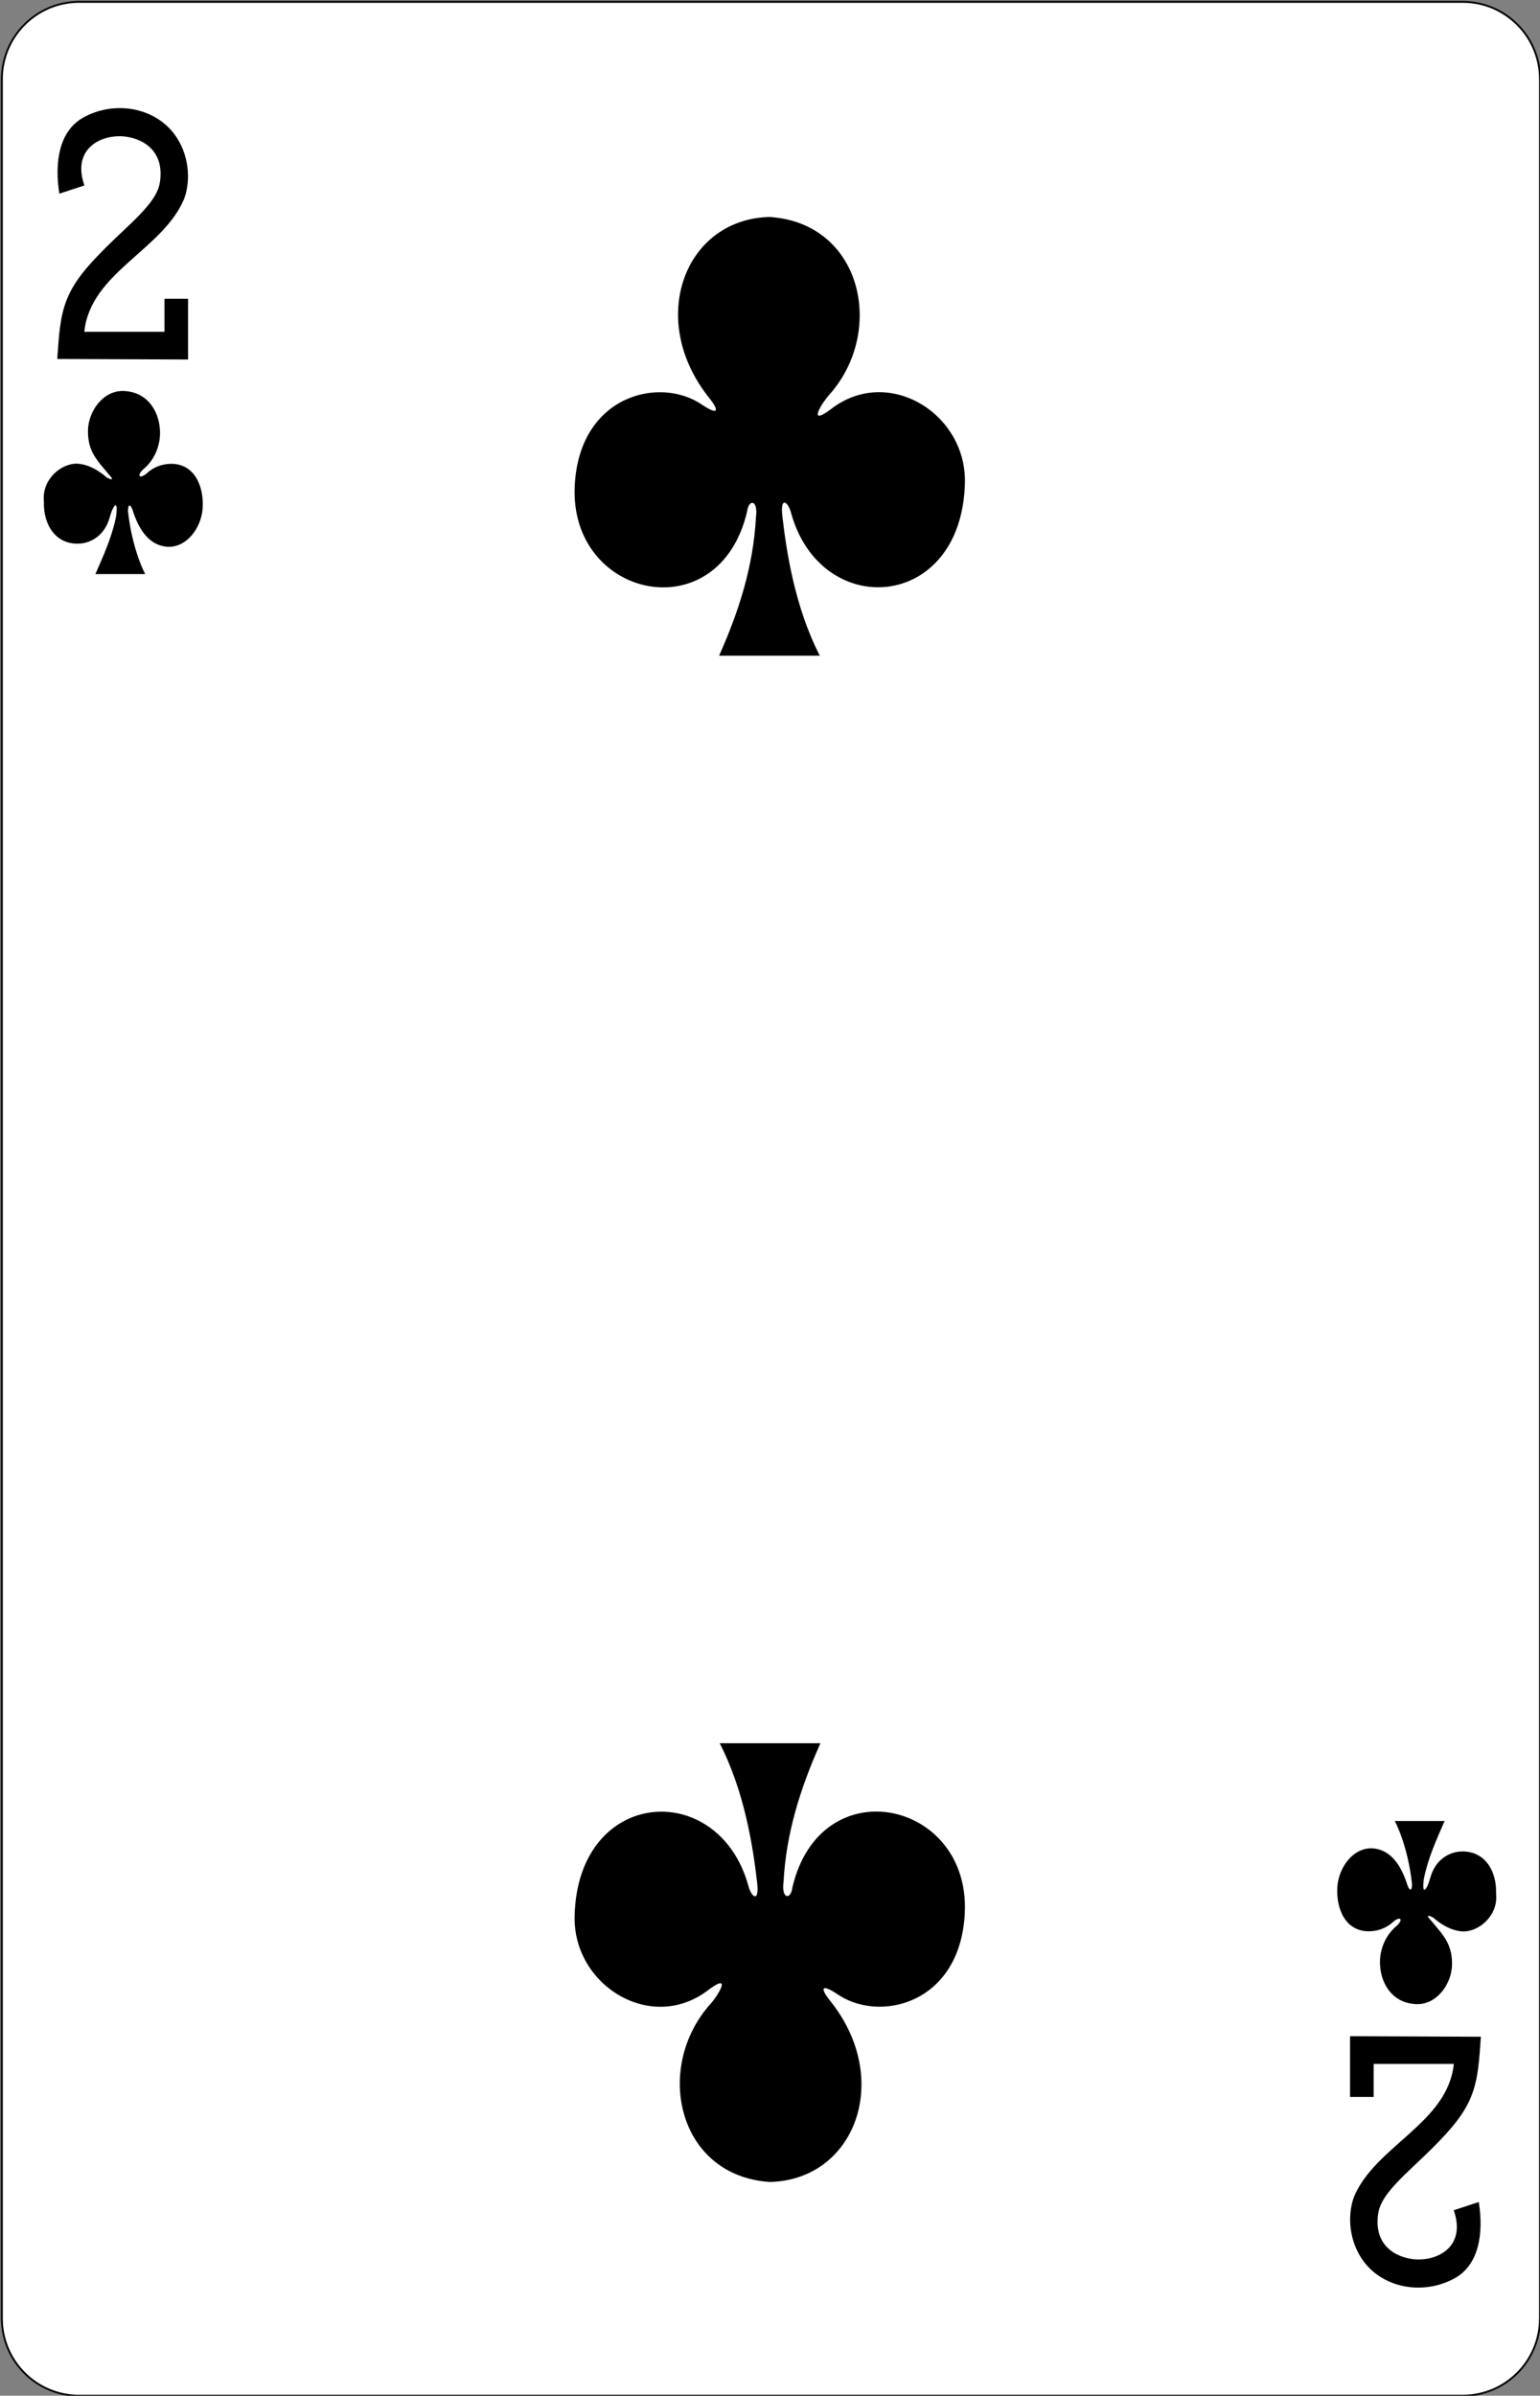 <?xml version="1.0" encoding="UTF-8" standalone="no"?><!-- Generator: Gravit.io --><svg xmlns="http://www.w3.org/2000/svg" xmlns:xlink="http://www.w3.org/1999/xlink" style="isolation:isolate" viewBox="-62.898 461.502 823.997 1280.997" width="823.997pt" height="1280.997pt"><rect x="-62.898" y="461.502" width="823.997" height="1280.997" fill="#808080" stroke="none"/><defs><clipPath id="_clipPath_nrCemlrS3i2QUrpJUjsstWVZAhImcwAq"><rect x="-62.898" y="461.502" width="823.997" height="1280.997"/></clipPath></defs><g clip-path="url(#_clipPath_nrCemlrS3i2QUrpJUjsstWVZAhImcwAq)"><g><g><g><g><path d="M -20.546 462.5 L 719.746 462.5 C 742.57 462.5 761.1 481.03 761.1 503.854 L 761.1 1701.146 C 761.1 1723.97 742.57 1742.5 719.746 1742.5 L -20.546 1742.5 C -43.37 1742.5 -61.9 1723.97 -61.9 1701.146 L -61.9 503.854 C -61.9 481.03 -43.37 462.5 -20.546 462.5 Z" style="stroke:none;fill:#FFFFFF;stroke-miterlimit:10;"/><path d="M -20.546 462.5 L 719.746 462.5 C 742.57 462.5 761.1 481.03 761.1 503.854 L 761.1 1701.146 C 761.1 1723.97 742.57 1742.5 719.746 1742.5 L -20.546 1742.5 C -43.37 1742.5 -61.9 1723.97 -61.9 1701.146 L -61.9 503.854 C -61.9 481.03 -43.37 462.5 -20.546 462.5 Z" style="fill:none;stroke:#000000;stroke-width:0.997;stroke-miterlimit:2;"/></g></g><g><path d=" M -32.265 653.447 L -31.657 645.16 C -29.779 619.548 -24.747 610.898 3.817 584.178 C 17.678 571.212 22.229 564.813 22.87 557.388 C 24.679 539.901 10.515 534.437 1.284 534.342 C -10.669 534.22 -24.191 542.19 -17.744 560.672 L -31.151 565.056 C -33.859 547.814 -31.089 531.632 -18.523 524.447 C -1.762 515.089 19.746 518.76 30.598 533.506 C 37.891 543.416 39.549 557.094 35.641 567.806 C 24.21 595.193 -14.577 607.241 -17.784 638.903 L 25.098 638.903 L 25.098 621.272 L 37.728 621.272 L 37.728 653.731 L -32.265 653.447 Z " fill="rgb(0,0,0)"/><path d=" M 729.46 1550.553 L 728.853 1558.84 C 726.975 1584.451 721.942 1593.102 693.379 1619.821 C 679.517 1632.788 674.967 1639.187 674.326 1646.612 C 672.516 1664.099 686.681 1669.562 695.912 1669.657 C 707.865 1669.78 721.386 1661.81 714.94 1643.328 L 728.347 1638.944 C 731.054 1656.186 728.285 1672.367 715.718 1679.553 C 698.957 1688.911 677.449 1685.239 666.597 1670.494 C 659.304 1660.584 657.646 1646.906 661.555 1636.193 C 672.986 1608.806 711.773 1596.759 714.979 1565.096 L 672.097 1565.096 L 672.097 1582.728 L 659.467 1582.728 L 659.467 1550.269 L 729.46 1550.553 Z " fill="rgb(0,0,0)"/><path d=" M 321.868 812.09 C 332.482 788.381 340.213 764.057 341.586 738.046 C 342.845 728.475 337.624 728.314 336.837 735.055 C 321.808 799.065 241.854 781.732 244.603 721.523 C 246.834 672.694 290.392 662.19 313.113 678.155 C 322.085 684.037 321.578 680.514 316.681 674.412 C 282.929 632.494 303.371 578.511 348.982 577.523 C 398.31 580.78 411.109 638.565 380.852 672.548 C 377.089 676.631 368.746 689.754 381.305 680.579 C 411.857 656.408 454.257 682.397 453.392 719.662 C 451.797 788.376 376.562 793.501 360.473 736.106 C 358.925 729.742 354.467 726.547 355.698 737.355 C 357.928 756.922 362.543 786.424 375.745 812.09 L 321.868 812.09 Z " fill="rgb(0,0,0)"/><path d=" M 376.072 1393.64 C 365.457 1417.349 357.726 1441.673 356.354 1467.684 C 355.095 1477.256 360.316 1477.416 361.103 1470.675 C 376.132 1406.666 456.085 1423.999 453.336 1484.207 C 451.106 1533.036 407.548 1543.541 384.827 1527.575 C 375.855 1521.693 376.362 1525.216 381.259 1531.318 C 415.011 1573.236 394.568 1627.219 348.958 1628.207 C 299.63 1624.95 286.831 1567.165 317.088 1533.182 C 320.851 1529.099 329.194 1515.977 316.635 1525.151 C 286.083 1549.322 243.683 1523.334 244.548 1486.068 C 246.143 1417.354 321.377 1412.23 337.467 1469.624 C 339.015 1475.988 343.473 1479.183 342.241 1468.375 C 340.011 1448.808 335.397 1419.306 322.195 1393.64 L 376.072 1393.64 Z " fill="rgb(0,0,0)"/><path d=" M -11.863 768.478 C -7.468 758.441 -3.191 749.099 -0.86 738.097 C 0.685 727.721 -2.476 731.576 -4.271 738.377 C -6.93 747.808 -14.309 752.103 -21.157 752.206 C -33.585 752.393 -39.785 741.516 -39.399 729.818 C -40.756 717.508 -29.551 708.799 -21.106 709.47 C -14.756 709.975 -9.22 713.789 -5.869 716.757 C -3.67 718.051 -1.319 718.623 -4.597 715.285 C -10.782 707.761 -15.94 703.117 -15.827 691.842 C -15.72 681.257 -7.593 670.216 3.18 670.563 C 16.642 670.996 22.764 682.427 22.732 693.06 C 22.695 700.812 19.216 707.947 13.842 712.365 C 10.361 715.51 11.337 717.865 15.308 714.889 C 19.123 711.227 23.666 709.624 28.377 709.512 C 41.246 709.287 46.276 721.669 45.539 733.174 C 44.848 743.953 36.607 755.047 25.745 753.791 C 16.046 752.553 10.95 743.487 8.029 734.181 C 7.062 731.328 5.537 730.557 5.579 734.81 C 7.82 755.571 14.766 768.489 14.816 768.478 L -11.863 768.478 Z " fill="rgb(0,0,0)"/><path d=" M 710.063 1435.209 C 705.668 1445.246 701.391 1454.588 699.06 1465.59 C 697.515 1475.966 700.676 1472.111 702.471 1465.31 C 705.13 1455.879 712.509 1451.584 719.357 1451.48 C 731.785 1451.294 737.985 1462.171 737.599 1473.869 C 738.956 1486.178 727.751 1494.887 719.306 1494.217 C 712.956 1493.712 707.42 1489.898 704.069 1486.93 C 701.87 1485.635 699.519 1485.063 702.797 1488.401 C 708.982 1495.925 714.14 1500.569 714.027 1511.844 C 713.92 1522.43 705.793 1533.47 695.02 1533.124 C 681.558 1532.691 675.436 1521.26 675.468 1510.626 C 675.505 1502.874 678.984 1495.74 684.358 1491.321 C 687.839 1488.177 686.863 1485.821 682.892 1488.798 C 679.077 1492.459 674.534 1494.063 669.823 1494.175 C 656.954 1494.4 651.924 1482.018 652.661 1470.513 C 653.352 1459.734 661.593 1448.639 672.455 1449.896 C 682.154 1451.134 687.25 1460.199 690.171 1469.505 C 691.138 1472.359 692.663 1473.129 692.621 1468.877 C 690.38 1448.116 683.434 1435.197 683.384 1435.209 L 710.063 1435.209 Z " fill="rgb(0,0,0)"/></g></g></g></g></svg>